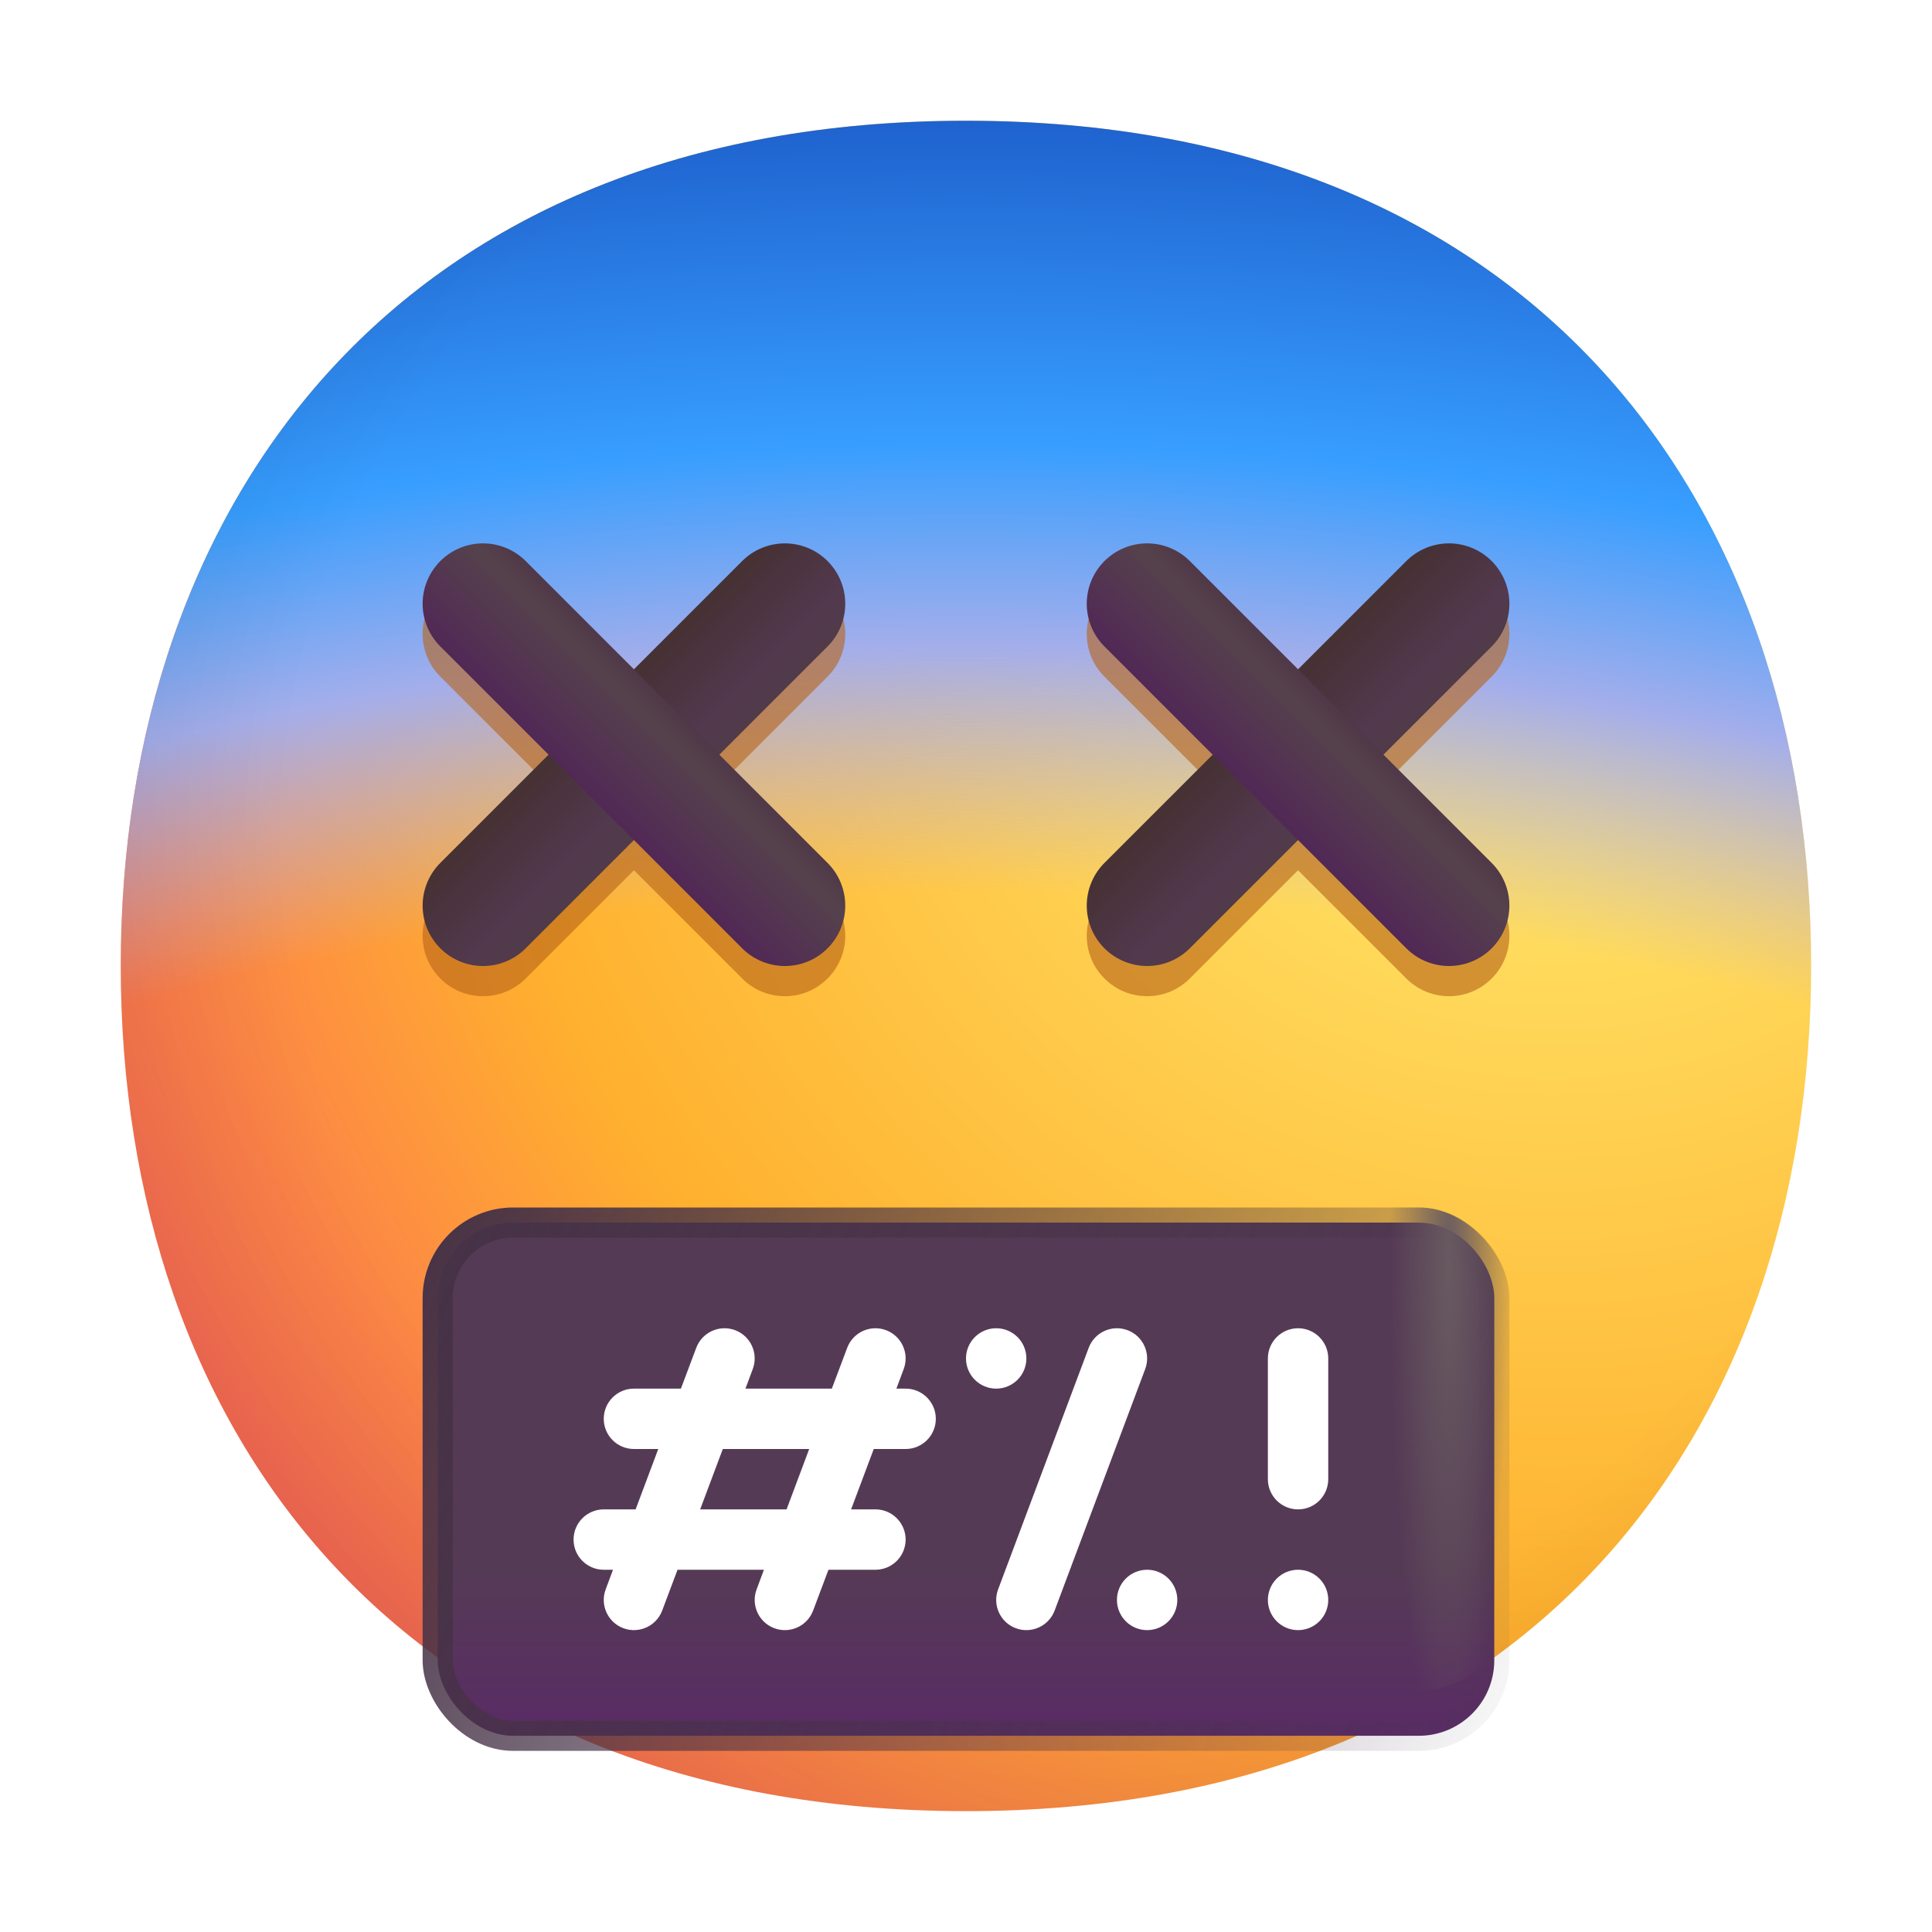 <svg width="32" height="32" viewBox="0 0 32 32" fill="none" xmlns="http://www.w3.org/2000/svg">
<path d="M15.999 29.998C25.333 29.998 29.998 23.73 29.998 15.999C29.998 8.268 25.333 2 15.999 2C6.664 2 2 8.268 2 15.999C2 23.73 6.664 29.998 15.999 29.998Z" fill="url(#paint0_radial_961_5588)"></path>
<path d="M15.999 29.998C25.333 29.998 29.998 23.73 29.998 15.999C29.998 8.268 25.333 2 15.999 2C6.664 2 2 8.268 2 15.999C2 23.73 6.664 29.998 15.999 29.998Z" fill="url(#paint1_radial_961_5588)"></path>
<path d="M15.999 29.998C25.333 29.998 29.998 23.73 29.998 15.999C29.998 8.268 25.333 2 15.999 2C6.664 2 2 8.268 2 15.999C2 23.73 6.664 29.998 15.999 29.998Z" fill="url(#paint2_radial_961_5588)" fill-opacity="0.6"></path>
<defs>
<radialGradient id="paint0_radial_961_5588" cx="0" cy="0" r="1" gradientUnits="userSpaceOnUse" gradientTransform="translate(25.5 9) rotate(132.839) scale(37.503)">
<stop stop-color="#FFF478"></stop>
<stop offset="0.475" stop-color="#FFB02E"></stop>
<stop offset="1" stop-color="#F70A8D"></stop>
</radialGradient>
<radialGradient id="paint1_radial_961_5588" cx="0" cy="0" r="1" gradientUnits="userSpaceOnUse" gradientTransform="translate(16 49) rotate(-90) scale(51 64.997)">
<stop offset="0.67" stop-color="#BFB2DD" stop-opacity="0"></stop>
<stop offset="0.748" stop-color="#A4AEEB"></stop>
<stop offset="0.812" stop-color="#379EFF"></stop>
<stop offset="0.964" stop-color="#1345B7"></stop>
</radialGradient>
<radialGradient id="paint2_radial_961_5588" cx="0" cy="0" r="1" gradientUnits="userSpaceOnUse" gradientTransform="translate(18 14) rotate(135) scale(41.012)">
<stop offset="0.315" stop-opacity="0"></stop>
<stop offset="1"></stop>
</radialGradient>
</defs>

<g opacity="0.6" filter="url(#filter0_f_961_3694)">
<path fill-rule="evenodd" clip-rule="evenodd" d="M7.293 9.793C7.683 9.402 8.317 9.402 8.707 9.793L10.5 11.586L12.293 9.793C12.683 9.402 13.317 9.402 13.707 9.793C14.098 10.183 14.098 10.817 13.707 11.207L11.914 13L13.707 14.793C14.098 15.183 14.098 15.817 13.707 16.207C13.317 16.598 12.683 16.598 12.293 16.207L10.5 14.414L8.707 16.207C8.317 16.598 7.683 16.598 7.293 16.207C6.902 15.817 6.902 15.183 7.293 14.793L9.086 13L7.293 11.207C6.902 10.817 6.902 10.183 7.293 9.793ZM18.293 9.793C18.683 9.402 19.317 9.402 19.707 9.793L21.5 11.586L23.293 9.793C23.683 9.402 24.317 9.402 24.707 9.793C25.098 10.183 25.098 10.817 24.707 11.207L22.914 13L24.707 14.793C25.098 15.183 25.098 15.817 24.707 16.207C24.317 16.598 23.683 16.598 23.293 16.207L21.5 14.414L19.707 16.207C19.317 16.598 18.683 16.598 18.293 16.207C17.902 15.817 17.902 15.183 18.293 14.793L20.086 13L18.293 11.207C17.902 10.817 17.902 10.183 18.293 9.793Z" fill="#B56318"></path>
</g>
<path d="M13 10L8 15" stroke="url(#paint0_linear_961_3694)" stroke-width="2" stroke-linecap="round"></path>
<path d="M8 10L13 15" stroke="url(#paint1_linear_961_3694)" stroke-width="2" stroke-linecap="round"></path>
<path d="M24 10L19 15" stroke="url(#paint2_linear_961_3694)" stroke-width="2" stroke-linecap="round"></path>
<path d="M19 10L24 15" stroke="url(#paint3_linear_961_3694)" stroke-width="2" stroke-linecap="round"></path>
<defs>
<filter id="filter0_f_961_3694" x="6" y="8.5" width="20" height="9" filterUnits="userSpaceOnUse" color-interpolation-filters="sRGB">
<feFlood flood-opacity="0" result="BackgroundImageFix"></feFlood>
<feBlend mode="normal" in="SourceGraphic" in2="BackgroundImageFix" result="shape"></feBlend>
<feGaussianBlur stdDeviation="0.5" result="effect1_foregroundBlur_961_3694"></feGaussianBlur>
</filter>
<linearGradient id="paint0_linear_961_3694" x1="11.5" y1="13.5" x2="9.5" y2="11.5" gradientUnits="userSpaceOnUse">
<stop stop-color="#4F3C43"></stop>
<stop offset="0.326" stop-color="#52394E"></stop>
<stop offset="1" stop-color="#422E2B"></stop>
</linearGradient>
<linearGradient id="paint1_linear_961_3694" x1="13" y1="12.5" x2="11" y2="14.5" gradientUnits="userSpaceOnUse">
<stop stop-color="#45253E"></stop>
<stop offset="0.414" stop-color="#55424C"></stop>
<stop offset="1" stop-color="#512756"></stop>
</linearGradient>
<linearGradient id="paint2_linear_961_3694" x1="22.5" y1="13.5" x2="20.5" y2="11.5" gradientUnits="userSpaceOnUse">
<stop stop-color="#4F3C43"></stop>
<stop offset="0.326" stop-color="#52394E"></stop>
<stop offset="1" stop-color="#422E2B"></stop>
</linearGradient>
<linearGradient id="paint3_linear_961_3694" x1="24" y1="12.5" x2="22" y2="14.5" gradientUnits="userSpaceOnUse">
<stop stop-color="#45253E"></stop>
<stop offset="0.414" stop-color="#55424C"></stop>
<stop offset="1" stop-color="#512756"></stop>
</linearGradient>
</defs>
<parsererror style="display: block; white-space: pre; border: 2px solid #c77; padding: 0 1em 0 1em; margin: 1em; background-color: #fdd; color: black"><h3>This page contains the following errors:</h3><div style="font-family:monospace;font-size:12px">error on line 16 at column 19: Specification mandates value for attribute async
</div><h3>Below is a rendering of the page up to the first error.</h3></parsererror>
  <head>
    <meta charset="UTF-8"></meta>
    <meta name="author" content="Diu"></meta>
    <meta property="og:title" content="Fluent Emoji Maker"></meta>
    <meta property="og:image" content="https://emoji.ddiu.io/banner.png"></meta>
    <meta property="description" content="Generate your own Fluent Emojis!"></meta>
    <meta property="og:description" content="Generate your own Fluent Emojis!"></meta>
    <meta property="og:url" content="https://emoji.ddiu.io/"></meta>
    <meta name="twitter:card" content="summary_large_image"></meta>
    <meta name="twitter:creator" content="@ddiu8081"></meta>
    <link rel="icon" type="image/svg+xml" href="/favicon.svg"></link>
    <meta name="viewport" content="width=device-width, initial-scale=1.0"></meta>
    <title>Fluent Emoji Maker</title></head>
<rect x="7.25" y="20.25" width="17.5" height="8.5" rx="1.25" fill="url(#paint0_linear_909_3185)" stroke="url(#paint1_linear_909_3185)" stroke-width="0.5"></rect>
<rect x="21" y="20" width="4" height="8" rx="1.5" fill="url(#paint2_radial_909_3185)"></rect>
<path fill-rule="evenodd" clip-rule="evenodd" d="M12.176 22.032C12.434 22.129 12.565 22.417 12.468 22.676L12.347 23H13.778L14.032 22.325C14.129 22.066 14.417 21.935 14.676 22.032C14.934 22.129 15.065 22.417 14.968 22.676L14.847 23H15C15.276 23 15.5 23.224 15.5 23.5C15.5 23.776 15.276 24 15 24H14.472L14.097 25H14.5C14.776 25 15 25.224 15 25.5C15 25.776 14.776 26 14.5 26H13.722L13.468 26.676C13.371 26.934 13.083 27.065 12.824 26.968C12.566 26.871 12.435 26.583 12.532 26.325L12.653 26H11.222L10.968 26.676C10.871 26.934 10.583 27.065 10.324 26.968C10.066 26.871 9.935 26.583 10.032 26.325L10.153 26H10C9.724 26 9.5 25.776 9.5 25.5C9.5 25.224 9.724 25 10 25H10.528L10.903 24H10.5C10.224 24 10 23.776 10 23.5C10 23.224 10.224 23 10.5 23H11.278L11.532 22.325C11.629 22.066 11.917 21.935 12.176 22.032ZM13.403 24L13.028 25H11.597L11.972 24H13.403ZM18.968 22.676C19.065 22.417 18.934 22.129 18.676 22.032C18.417 21.935 18.129 22.066 18.032 22.325L16.532 26.325C16.435 26.583 16.566 26.871 16.824 26.968C17.083 27.065 17.371 26.934 17.468 26.676L18.968 22.676ZM19 27C19.276 27 19.5 26.776 19.5 26.5C19.5 26.224 19.276 26 19 26C18.724 26 18.5 26.224 18.5 26.5C18.5 26.776 18.724 27 19 27ZM22 22.5C22 22.224 21.776 22 21.5 22C21.224 22 21 22.224 21 22.5V24.5C21 24.776 21.224 25 21.5 25C21.776 25 22 24.776 22 24.5V22.5ZM16.5 23C16.776 23 17 22.776 17 22.5C17 22.224 16.776 22 16.5 22C16.224 22 16 22.224 16 22.5C16 22.776 16.224 23 16.5 23ZM22 26.5C22 26.776 21.776 27 21.5 27C21.224 27 21 26.776 21 26.5C21 26.224 21.224 26 21.5 26C21.776 26 22 26.224 22 26.5Z" fill="white"></path>
<defs>
<linearGradient id="paint0_linear_909_3185" x1="16" y1="29" x2="16" y2="26" gradientUnits="userSpaceOnUse">
<stop stop-color="#5A2A67"></stop>
<stop offset="1" stop-color="#553A55"></stop>
</linearGradient>
<linearGradient id="paint1_linear_909_3185" x1="7" y1="20.5" x2="25.5" y2="29" gradientUnits="userSpaceOnUse">
<stop stop-color="#463246"></stop>
<stop offset="1" stop-color="#463246" stop-opacity="0"></stop>
</linearGradient>
<radialGradient id="paint2_radial_909_3185" cx="0" cy="0" r="1" gradientUnits="userSpaceOnUse" gradientTransform="translate(24 21) rotate(90) scale(11 1.33)">
<stop stop-color="#685A60"></stop>
<stop offset="0.738" stop-color="#685A60" stop-opacity="0"></stop>
</radialGradient>
</defs>
<parsererror style="display: block; white-space: pre; border: 2px solid #c77; padding: 0 1em 0 1em; margin: 1em; background-color: #fdd; color: black"><h3>This page contains the following errors:</h3><div style="font-family:monospace;font-size:12px">error on line 16 at column 19: Specification mandates value for attribute async
</div><h3>Below is a rendering of the page up to the first error.</h3></parsererror>
  <head>
    <meta charset="UTF-8"></meta>
    <meta name="author" content="Diu"></meta>
    <meta property="og:title" content="Fluent Emoji Maker"></meta>
    <meta property="og:image" content="https://emoji.ddiu.io/banner.png"></meta>
    <meta property="description" content="Generate your own Fluent Emojis!"></meta>
    <meta property="og:description" content="Generate your own Fluent Emojis!"></meta>
    <meta property="og:url" content="https://emoji.ddiu.io/"></meta>
    <meta name="twitter:card" content="summary_large_image"></meta>
    <meta name="twitter:creator" content="@ddiu8081"></meta>
    <link rel="icon" type="image/svg+xml" href="/favicon.svg"></link>
    <meta name="viewport" content="width=device-width, initial-scale=1.0"></meta>
    <title>Fluent Emoji Maker</title></head></svg>